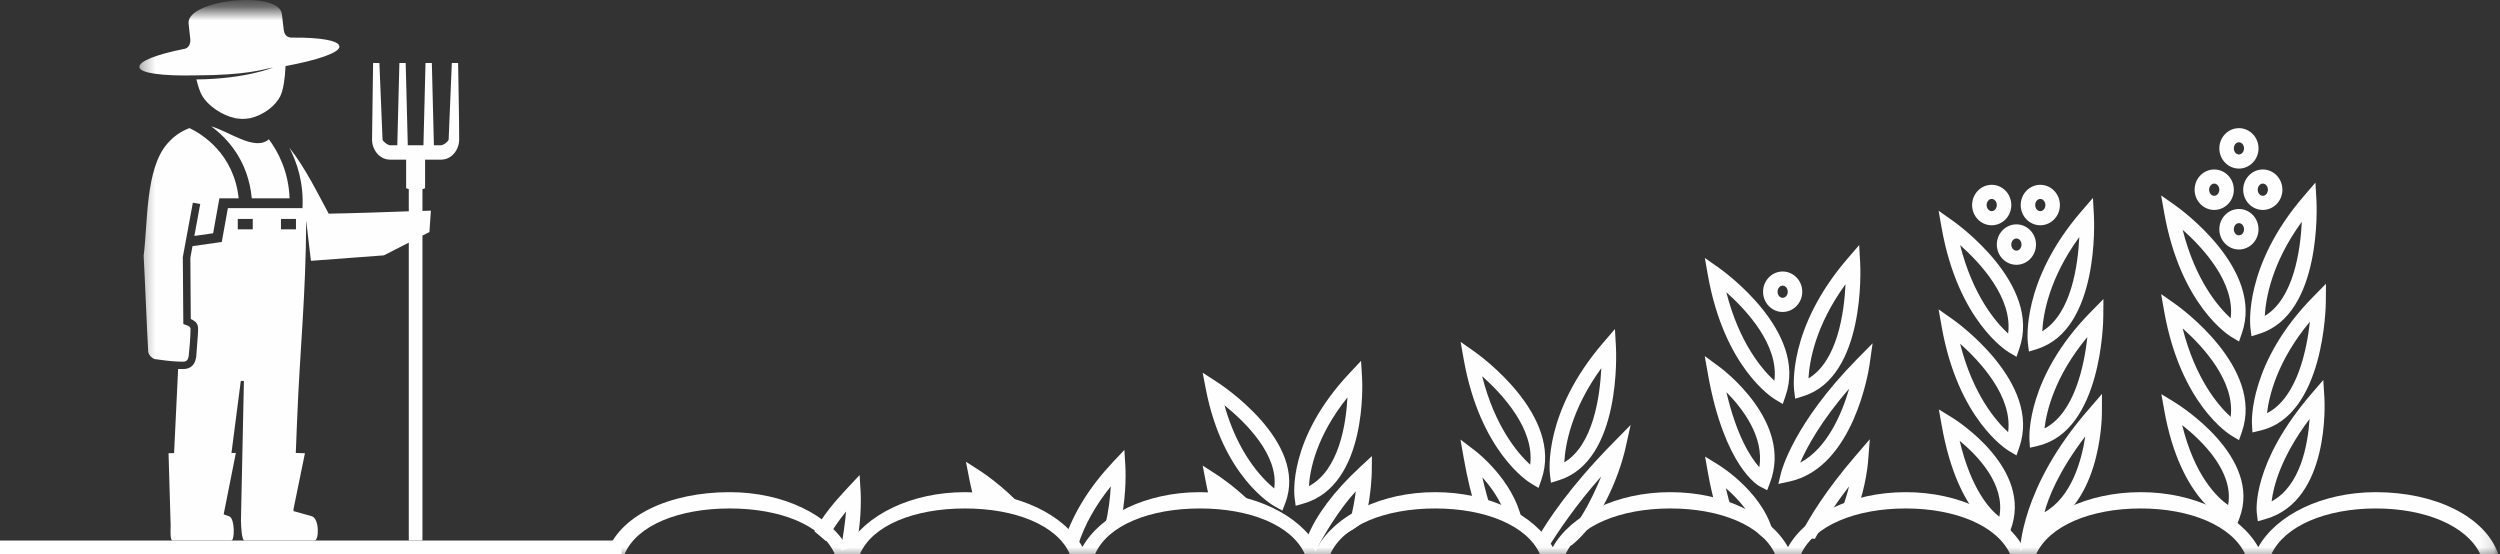 <?xml version="1.0" encoding="UTF-8" standalone="no"?>
<svg width="185px" height="41px" viewBox="0 0 185 41" version="1.1" xmlns="http://www.w3.org/2000/svg" xmlns:xlink="http://www.w3.org/1999/xlink">
    <rect x="0" y="0" width="185" height="41" fill="#333333" stroke="none"/>
    <!-- Generator: Sketch 42 (36781) - http://www.bohemiancoding.com/sketch -->
    <title>farmer-crop</title>
    <desc>Created with Sketch.</desc>
    <defs>
        <polygon id="path-1" points="0.309 41.374 21 41.374 174.872 41.374 174.872 0.712 0.309 0.712"></polygon>
    </defs>
    <g id="Stories" stroke="none" stroke-width="1" fill="none" fill-rule="evenodd">
        <g id="Desktop-HD" transform="translate(-1953, -311)">
            <g id="farmer-crop" transform="translate(1963, 311)">
                <mask id="mask-2" fill="white">
                    <use xlink:href="#path-1"></use>
                </mask>
                <g id="Clip-3"></g>
                <path d="M10.792,16.973 L11.902,16.973 L11.902,16.2 L10.792,16.2 L10.792,16.973 Z M7.595,16.973 L8.704,16.973 L8.704,16.2 L7.595,16.2 L7.595,16.973 Z M23.435,4.661 L23.9,4.661 C23.926,6.451 23.978,8.564 23.978,10.35 C23.966,11.083 23.439,11.814 22.631,11.814 L21.457,11.814 L21.457,13.924 L21.261,14.001 L21.261,15.606 C21.471,15.598 21.675,15.596 21.886,15.588 L21.777,17.17 L21.261,17.434 L21.261,40 L20.25,40 L20.25,17.954 L18.461,18.87 C18.428,18.888 18.385,18.9 18.356,18.9 L13.008,19.301 L12.657,16.319 C12.633,21.951 12.193,25.793 11.983,31.15 L11.888,33.518 L12.565,33.54 L11.725,37.644 L11.717,37.82 L13.076,38.202 C13.644,38.386 13.617,39.982 13.278,40 L8.108,40 C7.883,40 7.848,39.078 7.83,38.518 L8.05,28.192 L7.819,28.19 L7.128,33.522 L7.454,33.518 L6.551,38.063 L6.978,38.216 C7.386,38.398 7.372,39.984 7.122,40 L2.771,40 C2.596,40 2.61,39.407 2.629,38.923 L2.472,33.54 L2.882,33.528 L3.181,27.304 C3.318,27.31 3.441,27.31 3.555,27.31 C4.141,27.306 4.456,26.969 4.525,26.351 L4.648,24.692 C4.663,24.289 4.714,23.959 4.347,23.733 C4.209,23.651 4.244,23.661 4.118,23.608 L4.087,19.073 L4.244,18.214 L6.412,17.905 L6.862,15.402 L12.385,15.402 C12.482,13.548 11.989,12.037 11.413,10.932 C12.589,12.402 13.47,14.242 14.324,15.811 C16.311,15.777 18.275,15.706 20.25,15.636 L20.25,14.001 L20.054,13.924 L20.054,11.814 L18.878,11.814 C18.067,11.814 17.541,11.079 17.531,10.344 C17.531,10.344 17.603,5.11 17.609,4.661 L18.075,4.661 L18.308,10.322 C18.308,10.448 18.692,10.751 18.878,10.751 L19.4,10.751 L19.555,4.661 L20.021,4.661 L20.176,10.751 L21.335,10.751 L21.488,4.661 L21.956,4.661 L22.109,10.751 L22.631,10.751 C22.818,10.751 23.2,10.448 23.2,10.322 L23.435,4.661 Z M4.098,24.419 C4.092,24.957 4.03,25.755 3.97,26.288 C3.931,26.62 3.828,26.763 3.531,26.765 C3.118,26.767 2.507,26.719 2,26.645 C1.746,26.606 1.531,26.582 1.414,26.568 C1.187,26.447 1.022,26.28 0.97,26.061 C0.84,23.769 0.756,21.22 0.63,18.928 C0.947,16.441 0.756,12.52 2.367,10.647 C2.815,10.126 3.37,9.715 4.026,9.479 C4.913,9.904 7.306,11.348 7.661,14.675 L6.235,14.675 L5.771,17.262 L4.383,17.458 L4.818,15.094 L4.271,15.001 L3.528,19.027 L3.566,23.98 C3.757,24.055 3.753,24.039 3.939,24.125 C4.075,24.196 4.106,24.242 4.098,24.419 Z M8.632,14.676 C8.368,11.899 6.85,10.246 5.628,9.35 C6.953,9.72 8.869,11.217 9.895,10.306 C10.526,11.148 11.362,12.64 11.428,14.676 L8.632,14.676 Z M10.203,4.994 C9.465,5.121 8.357,5.566 4.453,5.578 C2.05,5.633 0.362,5.419 0.311,4.97 C0.265,4.541 1.546,4.028 3.723,3.599 C3.977,3.494 4.088,3.268 4.086,2.94 L3.956,1.75 C3.76,-0.032 10.643,-0.753 10.857,1.031 L11.004,2.265 C11.078,2.668 11.328,2.805 11.687,2.783 C13.804,2.769 15.07,3.015 15.116,3.429 C15.165,3.883 13.529,4.446 11.13,4.889 C11.095,5.747 10.973,6.647 10.744,7.113 C10.393,7.826 9.514,8.512 8.512,8.746 C8.023,8.818 7.901,8.818 7.404,8.746 C6.372,8.512 5.413,7.826 4.975,7.113 C4.802,6.831 4.66,6.374 4.534,5.878 C8.227,5.842 10.203,4.994 10.203,4.994 Z" id="Combined-Shape" fill="#FEFEFE" mask="url(#mask-2)"></path>
                <path d="M139.591,18.096 C139.591,18.346 139.422,18.549 139.214,18.549 C139.006,18.549 138.836,18.346 138.836,18.096 C138.836,17.849 139.006,17.647 139.214,17.647 C139.422,17.647 139.591,17.849 139.591,18.096 M139.214,16.602 C138.415,16.602 137.764,17.273 137.764,18.096 C137.764,18.922 138.415,19.595 139.214,19.595 C140.014,19.595 140.664,18.922 140.664,18.096 C140.664,17.273 140.014,16.602 139.214,16.602" id="Fill-7" fill="#FEFEFE" mask="url(#mask-2)"></path>
                <path d="M135.048,25.433 C136.55,26.771 138.945,29.352 138.601,31.98 C137.693,31.151 135.995,29.177 135.048,25.433 M134.522,23.645 L133.458,22.896 L133.68,24.159 C134.898,31.044 138.494,33.269 138.646,33.362 L139.22,33.702 L139.434,33.082 C141.083,28.327 134.79,23.835 134.522,23.645" id="Fill-8" fill="#FEFEFE" mask="url(#mask-2)"></path>
                <path d="M89.711,29.408 C89.608,31.357 89.103,34.775 86.86,35.975 C86.932,34.801 87.388,32.306 89.711,29.408 L89.711,29.408 Z M89.862,27.616 C85.28,32.493 85.775,36.648 85.8,36.821 L85.88,37.429 L86.483,37.254 C91.215,35.884 90.813,28.264 90.792,27.94 L90.718,26.704 L89.862,27.616 Z" id="Fill-9" fill="#FEFEFE" mask="url(#mask-2)"></path>
                <path d="M103.231,34.385 C102.325,33.556 100.625,31.582 99.678,27.838 C101.18,29.174 103.575,31.755 103.231,34.385 L103.231,34.385 Z M104.066,35.487 C105.715,30.732 99.42,26.24 99.152,26.05 L98.087,25.301 L98.31,26.566 C99.527,33.449 103.125,35.674 103.278,35.765 L103.852,36.107 L104.066,35.487 Z" id="Fill-10" fill="#FEFEFE" mask="url(#mask-2)"></path>
                <path d="M108.497,27.245 C108.398,29.317 107.909,32.923 105.757,34.216 C105.823,32.976 106.255,30.324 108.497,27.245 M109.58,25.672 L109.506,24.349 L108.633,25.364 C104.193,30.525 104.672,34.905 104.695,35.09 L104.771,35.721 L105.392,35.525 C109.991,34.069 109.599,26.014 109.58,25.672" id="Fill-11" fill="#FEFEFE" mask="url(#mask-2)"></path>
                <path d="M154.231,14.039 C154.231,14.287 154.06,14.49 153.851,14.49 C153.643,14.49 153.474,14.287 153.474,14.039 C153.474,13.793 153.647,13.586 153.851,13.586 C154.06,13.586 154.231,13.789 154.231,14.039 M153.851,12.541 C153.053,12.541 152.401,13.213 152.401,14.039 C152.401,14.865 153.053,15.535 153.851,15.535 C154.652,15.535 155.304,14.865 155.304,14.039 C155.304,13.213 154.652,12.541 153.851,12.541" id="Fill-12" fill="#FEFEFE" mask="url(#mask-2)"></path>
                <path d="M155.68,16.513 C155.89,16.513 156.059,16.716 156.059,16.966 C156.059,17.214 155.89,17.415 155.68,17.415 C155.471,17.415 155.302,17.214 155.302,16.966 C155.302,16.716 155.471,16.513 155.68,16.513 M155.68,15.466 C154.879,15.466 154.231,16.138 154.231,16.966 C154.231,17.792 154.879,18.462 155.68,18.462 C156.48,18.462 157.13,17.792 157.13,16.966 C157.13,16.138 156.48,15.466 155.68,15.466" id="Fill-13" fill="#FEFEFE" mask="url(#mask-2)"></path>
                <path d="M121.303,28.173 C120.398,27.343 118.698,25.37 117.749,21.626 C119.25,22.963 121.648,25.545 121.303,28.173 M117.222,19.838 L116.158,19.089 L116.381,20.353 C117.6,27.237 121.196,29.462 121.349,29.552 L121.924,29.895 L122.137,29.275 C123.785,24.52 117.491,20.027 117.222,19.838" id="Fill-14" fill="#FEFEFE" mask="url(#mask-2)"></path>
                <path d="M73.204,33.292 L73.278,34.526 C73.285,34.633 73.38,36.363 73,38.318 C72.856,39.076 71.595,39.563 71.77,38.896 C72.045,37.851 72.154,36.796 72.197,35.992 C71.075,37.386 70.268,38.828 69.792,40.292 L68.77,39.974 C69.418,37.982 70.623,36.039 72.348,34.202 L73.204,33.292 Z" id="Fill-15" fill="#FEFEFE" mask="url(#mask-2)"></path>
                <path d="M122.294,21.589 C122.294,21.837 122.125,22.04 121.915,22.04 C121.709,22.04 121.539,21.837 121.539,21.589 C121.539,21.343 121.713,21.136 121.915,21.136 C122.121,21.136 122.294,21.343 122.294,21.589 M123.367,21.589 C123.367,20.763 122.715,20.091 121.915,20.091 C121.116,20.091 120.467,20.763 120.467,21.589 C120.467,22.415 121.116,23.085 121.915,23.085 C122.715,23.085 123.367,22.415 123.367,21.589" id="Fill-16" fill="#FEFEFE" mask="url(#mask-2)"></path>
                <path d="M81.275,37.428 C81.042,37.218 80.815,37.029 80.609,36.862 C80.665,37.063 80.722,37.263 80.786,37.46 L79.66,37.438 C79.493,36.872 79.348,36.282 79.233,35.672 L78.998,34.455 L80.054,35.136 C80.143,35.194 81.496,36.074 82.823,37.438 C83.59,38.225 82.127,38.189 81.275,37.428" id="Fill-17" fill="#FEFEFE" mask="url(#mask-2)"></path>
                <path d="M64.109,37.463 C63.75,37.125 63.402,36.825 63.092,36.575 C63.177,36.875 63.268,37.171 63.365,37.459 L62.209,37.368 C62.013,36.736 61.848,36.074 61.716,35.387 L61.481,34.171 L62.537,34.851 C62.624,34.906 64.188,35.923 65.603,37.463 C66.078,37.983 64.778,38.097 64.109,37.463" id="Fill-18" fill="#FEFEFE" mask="url(#mask-2)"></path>
                <path d="M80.61,29.988 C82.15,31.235 84.652,33.675 84.291,36.148 C83.373,35.391 81.599,33.54 80.61,29.988 M80.053,28.264 L78.997,27.582 L79.232,28.796 C80.487,35.303 84.192,37.399 84.349,37.485 L84.898,37.786 L85.116,37.21 C86.829,32.691 80.332,28.44 80.053,28.264" id="Fill-19" fill="#FEFEFE" mask="url(#mask-2)"></path>
                <path d="M50.266,39.319 C50.926,38.125 51.706,37.181 52.756,36.067 L53.61,35.155 L53.686,36.389 C53.691,36.47 53.785,38.125 53.435,40.038 C53.381,40.336 52.17,40.902 52.213,40.669 C52.366,39.889 52.572,38.46 52.605,37.853 C52.028,38.572 51.532,39.303 51.124,40.044 L50.266,39.319 Z" id="Fill-20" fill="#FEFEFE" mask="url(#mask-2)"></path>
                <path d="M137.764,15.174 C137.764,15.418 137.591,15.625 137.385,15.625 C137.182,15.625 137.009,15.418 137.009,15.174 C137.009,14.928 137.182,14.721 137.385,14.721 C137.591,14.721 137.764,14.928 137.764,15.174 M138.837,15.174 C138.837,14.346 138.185,13.676 137.385,13.676 C136.586,13.676 135.936,14.346 135.936,15.174 C135.936,16 136.586,16.67 137.385,16.67 C138.185,16.67 138.837,16 138.837,15.174" id="Fill-21" fill="#FEFEFE" mask="url(#mask-2)"></path>
                <path d="M126.57,21.03 C126.471,23.103 125.982,26.711 123.828,28.002 C123.894,26.762 124.327,24.111 126.57,21.03 M127.653,19.458 L127.579,18.135 L126.706,19.149 C122.266,24.313 122.745,28.691 122.765,28.874 L122.844,29.506 L123.465,29.309 C128.066,27.857 127.672,19.8 127.653,19.458" id="Fill-22" fill="#FEFEFE" mask="url(#mask-2)"></path>
                <path d="M141.36,15.174 C141.36,15.418 141.187,15.625 140.981,15.625 C140.774,15.625 140.605,15.422 140.605,15.174 C140.605,14.924 140.774,14.721 140.981,14.721 C141.187,14.721 141.36,14.928 141.36,15.174 M142.433,15.174 C142.433,14.346 141.781,13.676 140.981,13.676 C140.182,13.676 139.532,14.346 139.532,15.174 C139.532,16 140.182,16.67 140.981,16.67 C141.781,16.67 142.433,16 142.433,15.174" id="Fill-23" fill="#FEFEFE" mask="url(#mask-2)"></path>
                <path d="M126.84,28.761 C126.308,30.575 125.222,33.185 123.211,34.238 C123.696,33.127 124.74,31.169 126.84,28.761 M128.344,27.007 L128.573,25.404 L127.424,26.57 C122.726,31.343 121.831,34.849 121.796,34.998 L121.598,35.811 L122.435,35.628 C127.201,34.585 128.299,27.315 128.344,27.007" id="Fill-24" fill="#FEFEFE" mask="url(#mask-2)"></path>
                <path d="M126.201,37.921 C126.482,37.255 126.684,36.586 126.83,35.996 C125.607,37.575 124.827,38.866 124.301,39.877 C123.822,39.816 123.414,39.766 123.16,39.732 C123.866,38.314 125.114,36.284 127.295,33.749 L128.365,32.504 L128.24,34.123 C128.229,34.264 128.089,35.94 127.416,37.786 L126.201,37.921 Z" id="Fill-25" fill="#FEFEFE" mask="url(#mask-2)"></path>
                <path d="M144.467,24.938 C144.24,26.996 143.526,30.576 141.292,31.704 C141.434,30.478 142.029,27.858 144.467,24.938 M145.643,23.446 L145.654,22.129 L144.721,23.079 C139.963,27.914 140.168,32.318 140.178,32.504 L140.215,33.132 L140.842,32.981 C145.528,31.861 145.641,23.79 145.643,23.446" id="Fill-26" fill="#FEFEFE" mask="url(#mask-2)"></path>
                <path d="M151.515,17.001 C153.017,18.336 155.412,20.92 155.068,23.55 C154.16,22.72 152.46,20.744 151.515,17.001 M150.989,15.213 L149.924,14.463 L150.147,15.726 C151.364,22.613 154.963,24.838 155.115,24.929 L155.687,25.271 L155.903,24.651 C157.552,19.895 151.257,15.402 150.989,15.213" id="Fill-27" fill="#FEFEFE" mask="url(#mask-2)"></path>
                <path d="M135.014,32.619 C136.357,33.727 138.41,35.852 137.95,38.238 C137.224,37.678 135.868,36.2 135.014,32.619 M134.496,30.928 L133.475,30.298 L133.681,31.459 C134.911,38.417 137.977,39.496 138.105,39.539 L138.598,39.7 L138.779,39.223 C140.492,34.694 134.74,31.079 134.496,30.928" id="Fill-28" fill="#FEFEFE" mask="url(#mask-2)"></path>
                <path d="M156.058,10.979 C156.058,11.227 155.889,11.43 155.679,11.43 C155.473,11.43 155.303,11.227 155.303,10.979 C155.303,10.731 155.473,10.528 155.679,10.528 C155.889,10.528 156.058,10.731 156.058,10.979 M157.131,10.979 C157.131,10.154 156.479,9.483 155.679,9.483 C154.88,9.483 154.231,10.154 154.231,10.979 C154.231,11.805 154.88,12.475 155.679,12.475 C156.479,12.475 157.131,11.805 157.131,10.979" id="Fill-29" fill="#FEFEFE" mask="url(#mask-2)"></path>
                <path d="M135.048,18.136 C136.55,19.471 138.945,22.052 138.601,24.682 C137.693,23.853 135.995,21.877 135.048,18.136 M134.522,16.347 L133.458,15.598 L133.68,16.861 C134.898,23.744 138.494,25.971 138.646,26.064 L139.22,26.404 L139.434,25.784 C141.083,21.029 134.79,16.537 134.522,16.347" id="Fill-30" fill="#FEFEFE" mask="url(#mask-2)"></path>
                <path d="M143.869,17.54 C143.77,19.614 143.281,23.223 141.127,24.511 C141.193,23.271 141.624,20.621 143.869,17.54 L143.869,17.54 Z M144.003,15.659 C139.563,20.82 140.042,25.2 140.062,25.385 L140.141,26.016 L140.762,25.82 C145.363,24.368 144.969,16.311 144.95,15.969 L144.878,14.646 L144.003,15.659 Z" id="Fill-31" fill="#FEFEFE" mask="url(#mask-2)"></path>
                <path d="M141.294,37.906 C141.572,36.856 142.315,34.905 144.31,32.291 C144.04,34.075 143.303,36.774 141.294,37.906 M139.478,40.819 L140.747,39.267 C145.457,37.906 145.54,30.896 145.54,30.596 L145.546,29.15 L144.593,30.257 C139.478,36.099 139.478,40.819 139.478,40.819" id="Fill-32" fill="#FEFEFE" mask="url(#mask-2)"></path>
                <path d="M121.291,39.784 C121.077,39.798 120.856,39.812 120.635,39.826 C120.491,39.834 120.119,39.512 120.064,39.347 C119.61,37.975 118.541,36.841 117.714,36.129 C117.85,36.721 117.996,37.25 118.149,37.726 L117.018,37.693 C116.783,36.906 116.567,35.998 116.381,34.951 L116.177,33.787 L117.196,34.417 C117.377,34.528 120.744,36.654 121.291,39.784" id="Fill-33" fill="#FEFEFE" mask="url(#mask-2)"></path>
                <path d="M157.825,14.039 C157.825,14.287 157.656,14.49 157.448,14.49 C157.244,14.49 157.07,14.283 157.07,14.039 C157.07,13.793 157.244,13.586 157.448,13.586 C157.656,13.586 157.825,13.789 157.825,14.039 M158.898,14.039 C158.898,13.213 158.248,12.541 157.448,12.541 C156.649,12.541 155.997,13.213 155.997,14.039 C155.997,14.865 156.649,15.535 157.448,15.535 C158.248,15.535 158.898,14.865 158.898,14.039" id="Fill-34" fill="#FEFEFE" mask="url(#mask-2)"></path>
                <path d="M151.515,24.301 C153.017,25.636 155.412,28.22 155.068,30.849 C154.16,30.018 152.462,28.044 151.515,24.301 M150.989,22.512 L149.924,21.763 L150.147,23.026 C151.364,29.911 154.963,32.138 155.115,32.229 L155.687,32.571 L155.903,31.951 C157.552,27.194 151.257,22.702 150.989,22.512" id="Fill-35" fill="#FEFEFE" mask="url(#mask-2)"></path>
                <path d="M160.91,30.999 C160.786,32.87 160.25,35.951 158.1,37.101 C158.226,36.033 158.76,33.856 160.91,30.999 L160.91,30.999 Z M161.058,29.124 C156.619,34.283 156.986,37.807 157.002,37.954 L157.079,38.573 L157.687,38.398 C162.422,37.026 162.024,29.738 162.005,29.43 L161.923,28.119 L161.058,29.124 Z" id="Fill-36" fill="#FEFEFE" mask="url(#mask-2)"></path>
                <path d="M160.934,23.805 C160.707,25.863 159.993,29.444 157.759,30.573 C157.901,29.345 158.495,26.723 160.934,23.805 L160.934,23.805 Z M161.19,21.946 C156.43,26.781 156.634,31.186 156.645,31.373 L156.68,31.999 L157.307,31.85 C161.995,30.726 162.11,22.657 162.112,22.313 L162.122,20.998 L161.19,21.946 Z" id="Fill-37" fill="#FEFEFE" mask="url(#mask-2)"></path>
                <path d="M117.755,29.021 C118.944,30.221 120.563,32.317 120.188,34.573 C119.56,33.868 118.518,32.285 117.755,29.021 M117.231,27.144 L116.15,26.348 L116.381,27.651 C117.605,34.552 120.119,35.94 120.227,35.994 L120.771,36.278 L120.984,35.712 C122.686,31.216 117.454,27.307 117.231,27.144" id="Fill-38" fill="#FEFEFE" mask="url(#mask-2)"></path>
                <path d="M151.481,31.459 C152.95,32.615 155.331,34.915 154.881,37.376 C154.047,36.79 152.405,35.211 151.481,31.459 M150.961,29.792 L149.942,29.167 L150.148,30.325 C151.376,37.275 154.879,38.608 155.029,38.66 L155.531,38.842 L155.716,38.352 C157.433,33.823 151.225,29.955 150.961,29.792" id="Fill-39" fill="#FEFEFE" mask="url(#mask-2)"></path>
                <path d="M160.334,16.407 C160.235,18.479 159.746,22.088 157.594,23.379 C157.66,22.138 158.091,19.486 160.334,16.407 L160.334,16.407 Z M160.47,14.526 C156.03,19.687 156.509,24.067 156.531,24.251 L156.608,24.883 L157.229,24.686 C161.827,23.234 161.435,15.176 161.417,14.834 L161.343,13.513 L160.47,14.526 Z" id="Fill-40" fill="#FEFEFE" mask="url(#mask-2)"></path>
                <path d="M101.423,38.181 C101.05,37.025 100.328,36.03 99.694,35.323 C99.905,36.26 100.126,37.047 100.348,37.708 L99.222,37.704 C98.898,36.685 98.586,35.424 98.31,33.863 L98.075,32.528 L99.168,33.36 C99.319,33.475 101.964,35.537 102.608,38.433 C102.7,38.847 101.572,38.642 101.423,38.181" id="Fill-41" fill="#FEFEFE" mask="url(#mask-2)"></path>
                <path d="M106.315,40.34 L104.727,40.67 C106.507,39.645 107.823,36.905 108.49,35.259 C106.639,37.338 105.211,39.458 104.582,40.505 L103.778,39.827 C104.533,38.508 106.173,36.017 109.354,32.783 L110.668,31.445 L110.264,33.258 C110.21,33.495 109.16,38.012 106.315,40.34" id="Fill-42" fill="#FEFEFE" mask="url(#mask-2)"></path>
                <path d="M89.417,39.567 C89.595,39.15 89.741,39.106 89.865,38.681 C90.104,37.84 90.247,37.018 90.327,36.363 C89.178,37.574 87.841,39.755 87.352,40.83 L86.747,39.741 C87.385,38.144 88.674,36.398 90.601,34.603 L91.522,33.748 L91.509,34.988 C91.507,35.087 91.478,36.539 91.078,38.256 C90.942,38.834 89.417,39.567 89.417,39.567" id="Fill-43" fill="#FEFEFE" mask="url(#mask-2)"></path>
                <path d="M174.872,41 C173.909,38.235 170.224,36.42 165.813,36.42 C161.825,36.42 158.437,38.117 157.113,40.487 C155.786,38.117 152.399,36.42 148.409,36.42 C144.427,36.42 141.045,38.109 139.712,40.469 C138.382,38.109 135,36.42 131.016,36.42 C127.026,36.42 123.64,38.117 122.312,40.487 C120.987,38.117 117.602,36.42 113.609,36.42 C109.619,36.42 106.232,38.117 104.907,40.487 C103.58,38.117 100.195,36.42 96.203,36.42 C92.213,36.42 88.827,38.117 87.498,40.487 C86.174,38.117 82.788,36.42 78.798,36.42 C74.814,36.42 71.433,38.109 70.102,40.471 C68.769,38.109 65.39,36.42 61.406,36.42 C57.413,36.42 54.03,38.117 52.701,40.487 C51.377,38.117 47.991,36.42 43.997,36.42 C39.522,36.42 35.777,38.171 34.884,41 L36.219,41 C37.143,38.849 40.265,37.626 43.997,37.626 C47.725,37.626 50.84,38.855 51.773,41 L53.634,41 C54.566,38.857 57.68,37.626 61.406,37.626 C65.123,37.626 68.228,38.863 69.167,41 L71.036,41 C71.977,38.863 75.08,37.626 78.798,37.626 C82.505,37.626 85.604,38.871 86.553,41 L88.445,41 C89.394,38.871 92.495,37.626 96.203,37.626 C99.904,37.626 102.997,38.882 103.954,41 L105.86,41 C106.82,38.884 109.912,37.626 113.609,37.626 C117.3,37.626 120.389,38.89 121.354,41 L123.275,41 C124.241,38.892 127.327,37.626 131.016,37.626 C134.697,37.626 137.777,38.896 138.747,41 L140.68,41 C141.652,38.896 144.728,37.626 148.409,37.626 C152.081,37.626 155.155,38.904 156.137,41 L158.089,41 C159.071,38.904 162.143,37.626 165.813,37.626 C169.479,37.626 172.545,38.912 173.536,41" id="Fill-44" fill="#FEFEFE" mask="url(#mask-2)"></path>
            </g>
            <rect id="Rectangle" fill="#FFFFFF" x="1953" y="351" width="46" height="1"></rect>
        </g>
    </g>
</svg>